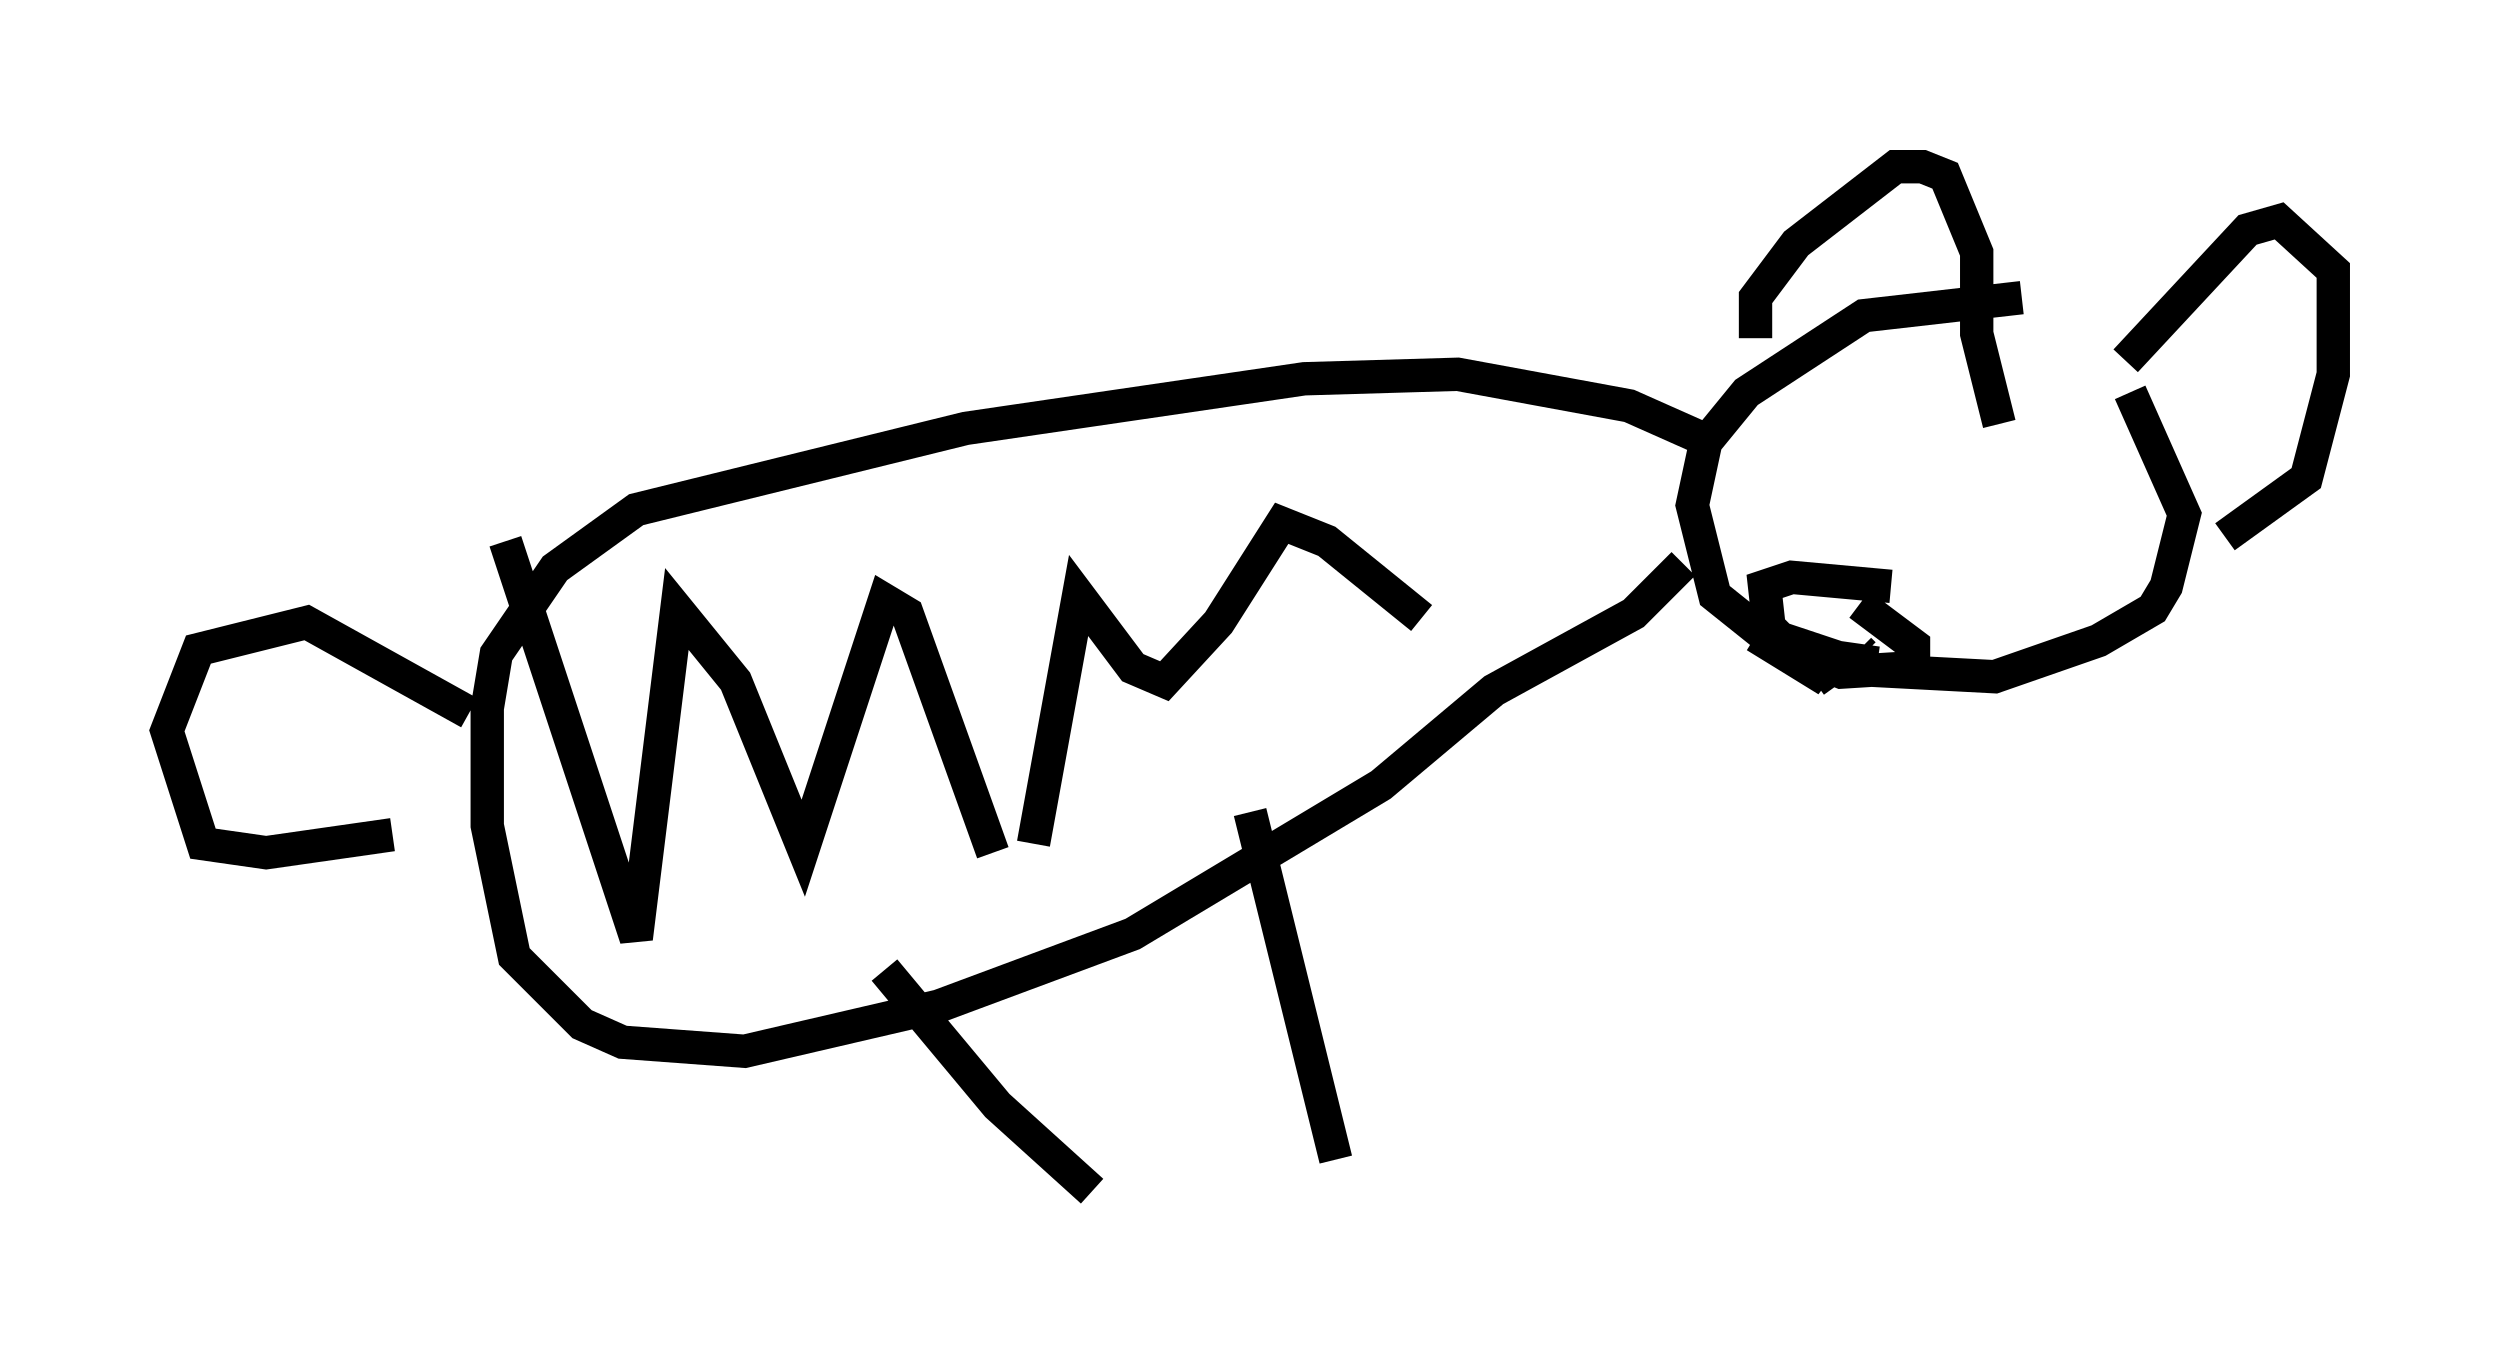 <?xml version="1.0" encoding="utf-8" ?>
<svg baseProfile="full" height="40.717" version="1.1" width="74.952" xmlns="http://www.w3.org/2000/svg" xmlns:ev="http://www.w3.org/2001/xml-events" xmlns:xlink="http://www.w3.org/1999/xlink"><defs /><rect fill="white" height="40.717" width="74.952" x="0" y="0" /><path d="M63.727, 10.142 m-3.112, -1.218 l-4.736, 0.541 -3.518, 2.3 l-1.218, 1.488 -0.406, 1.894 l0.677, 2.706 2.03, 1.624 l1.218, 0.541 5.142, 0.271 l3.112, -1.083 1.624, -0.947 l0.406, -0.677 0.541, -2.165 l-1.624, -3.654 m-9.607, 2.842 l0.0, 0.0 m5.954, -0.135 l0.0, 0.0 m-7.578, -4.33 l0.0, -1.218 1.218, -1.624 l2.977, -2.3 0.812, 0.0 l0.677, 0.271 0.947, 2.3 l0.0, 2.436 0.677, 2.706 m3.789, -1.894 l3.654, -3.924 0.947, -0.271 l1.624, 1.488 0.0, 3.112 l-0.812, 3.112 -2.436, 1.759 m-15.426, -2.842 l-2.436, -1.083 -5.142, -0.947 l-4.601, 0.135 -10.149, 1.488 l-9.878, 2.436 -2.436, 1.759 l-1.759, 2.571 -0.271, 1.624 l0.0, 3.518 0.812, 3.924 l2.03, 2.03 1.218, 0.541 l3.654, 0.271 5.819, -1.353 l5.819, -2.165 7.442, -4.465 l3.383, -2.842 4.195, -2.3 l1.488, -1.488 m-23.951, 12.178 l3.383, 4.059 2.842, 2.571 m4.736, -11.367 l2.571, 10.419 m16.644, -17.185 l-2.977, -0.271 -0.812, 0.271 l0.135, 1.218 0.812, 0.812 l1.353, 0.541 2.165, -0.135 l0.0, -0.677 -1.624, -1.218 m-3.112, 0.947 l1.759, 1.083 0.406, -0.541 l-1.218, -0.406 0.406, 0.541 l0.947, 0.0 m-1.759, -1.759 l0.0, 0.0 m3.112, 1.894 l-0.947, -0.135 -0.947, 0.677 m0.135, -1.759 l0.0, 0.0 m0.406, -1.218 l0.0, 0.0 m0.0, 0.0 l0.0, 0.0 m0.406, 0.541 l0.0, 0.0 m-1.759, 1.624 l0.0, 0.0 m2.3, 0.0 l-0.135, -0.135 m-41.677, 1.894 l-4.871, -2.706 -3.248, 0.812 l-0.947, 2.436 1.083, 3.383 l1.894, 0.271 3.789, -0.541 m3.383, -8.796 l3.924, 11.908 1.218, -9.878 l1.759, 2.165 2.03, 5.007 l2.436, -7.442 0.677, 0.406 l2.571, 7.172 m1.218, -0.271 l1.353, -7.442 1.624, 2.165 l0.947, 0.406 1.624, -1.759 l1.894, -2.977 1.353, 0.541 l2.842, 2.3 " fill="none" stroke="black" stroke-width="1" /></svg>